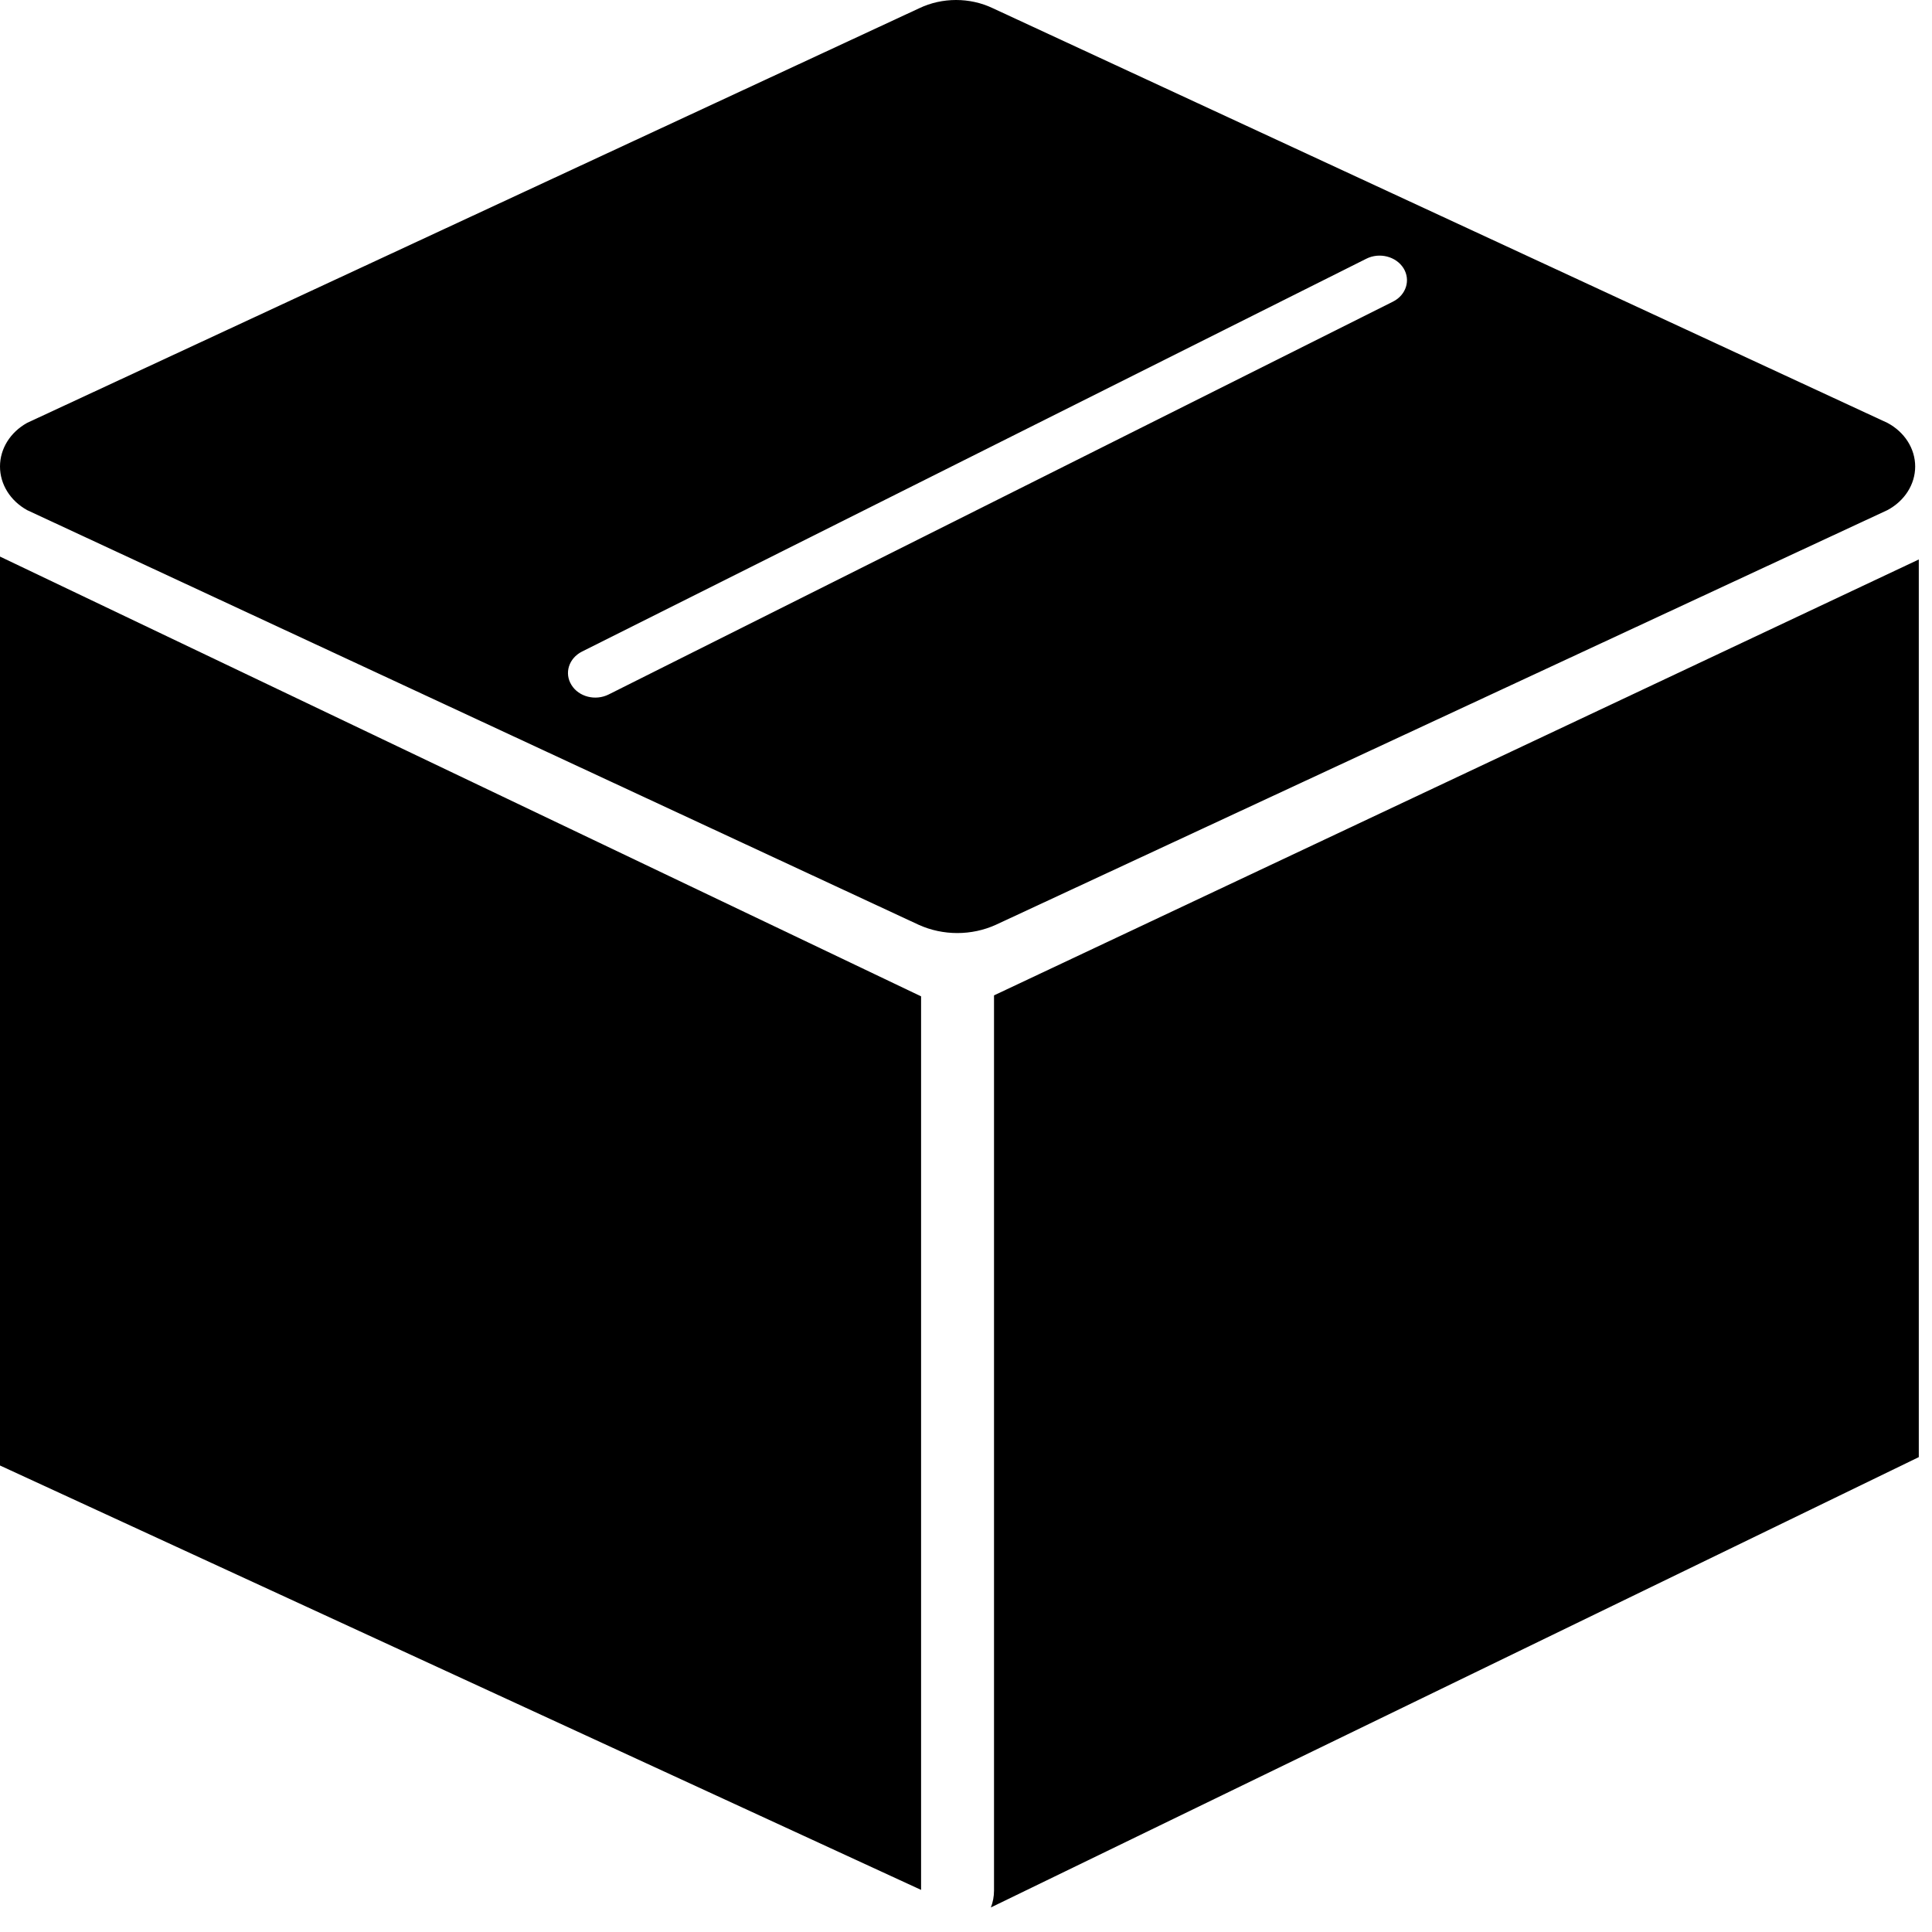 <svg class='Icon' width="24px" height="24px" viewBox="0 0 24 24" version="1.1" xmlns="http://www.w3.org/2000/svg" xmlns:xlink="http://www.w3.org/1999/xlink">
    <title>icon-box</title>
    <g id="box-icon" stroke="none" stroke-width="1" fill="none" fill-rule="evenodd">
        <g id="box" fill="#000000" fill-rule="nonzero">
            <path d="M11.42,0.102 C11.705,-0.034 12.048,-0.034 12.333,0.102 L23.446,5.253 C23.66,5.367 23.791,5.573 23.791,5.795 C23.791,6.017 23.66,6.223 23.446,6.337 L12.371,11.488 C12.07,11.625 11.714,11.625 11.412,11.488 L0.337,6.337 C0.127,6.22 4.97379915e-14,6.016 4.97379915e-14,5.795 C4.97379915e-14,5.574 0.127,5.37 0.337,5.253 L11.42,0.102 Z M7.561,8.627 L17.304,3.747 C17.468,3.665 17.526,3.479 17.435,3.332 C17.343,3.185 17.136,3.132 16.973,3.214 L7.23,8.094 C7.066,8.177 7.007,8.362 7.099,8.509 C7.19,8.657 7.397,8.709 7.561,8.627 Z" id="Combined-Shape"></path>
            <path d="M12.309,23.695 C12.334,23.631 12.348,23.56 12.348,23.486 L12.348,12.365 L23.836,6.95 L23.836,18.101 L12.309,23.695 Z" id="Combined-Shape"></path>
            <polygon id="Combined-Shape" points="11.442 23.477 0 18.205 0 6.914 11.442 12.377"></polygon>
        </g>
    </g>
</svg>

